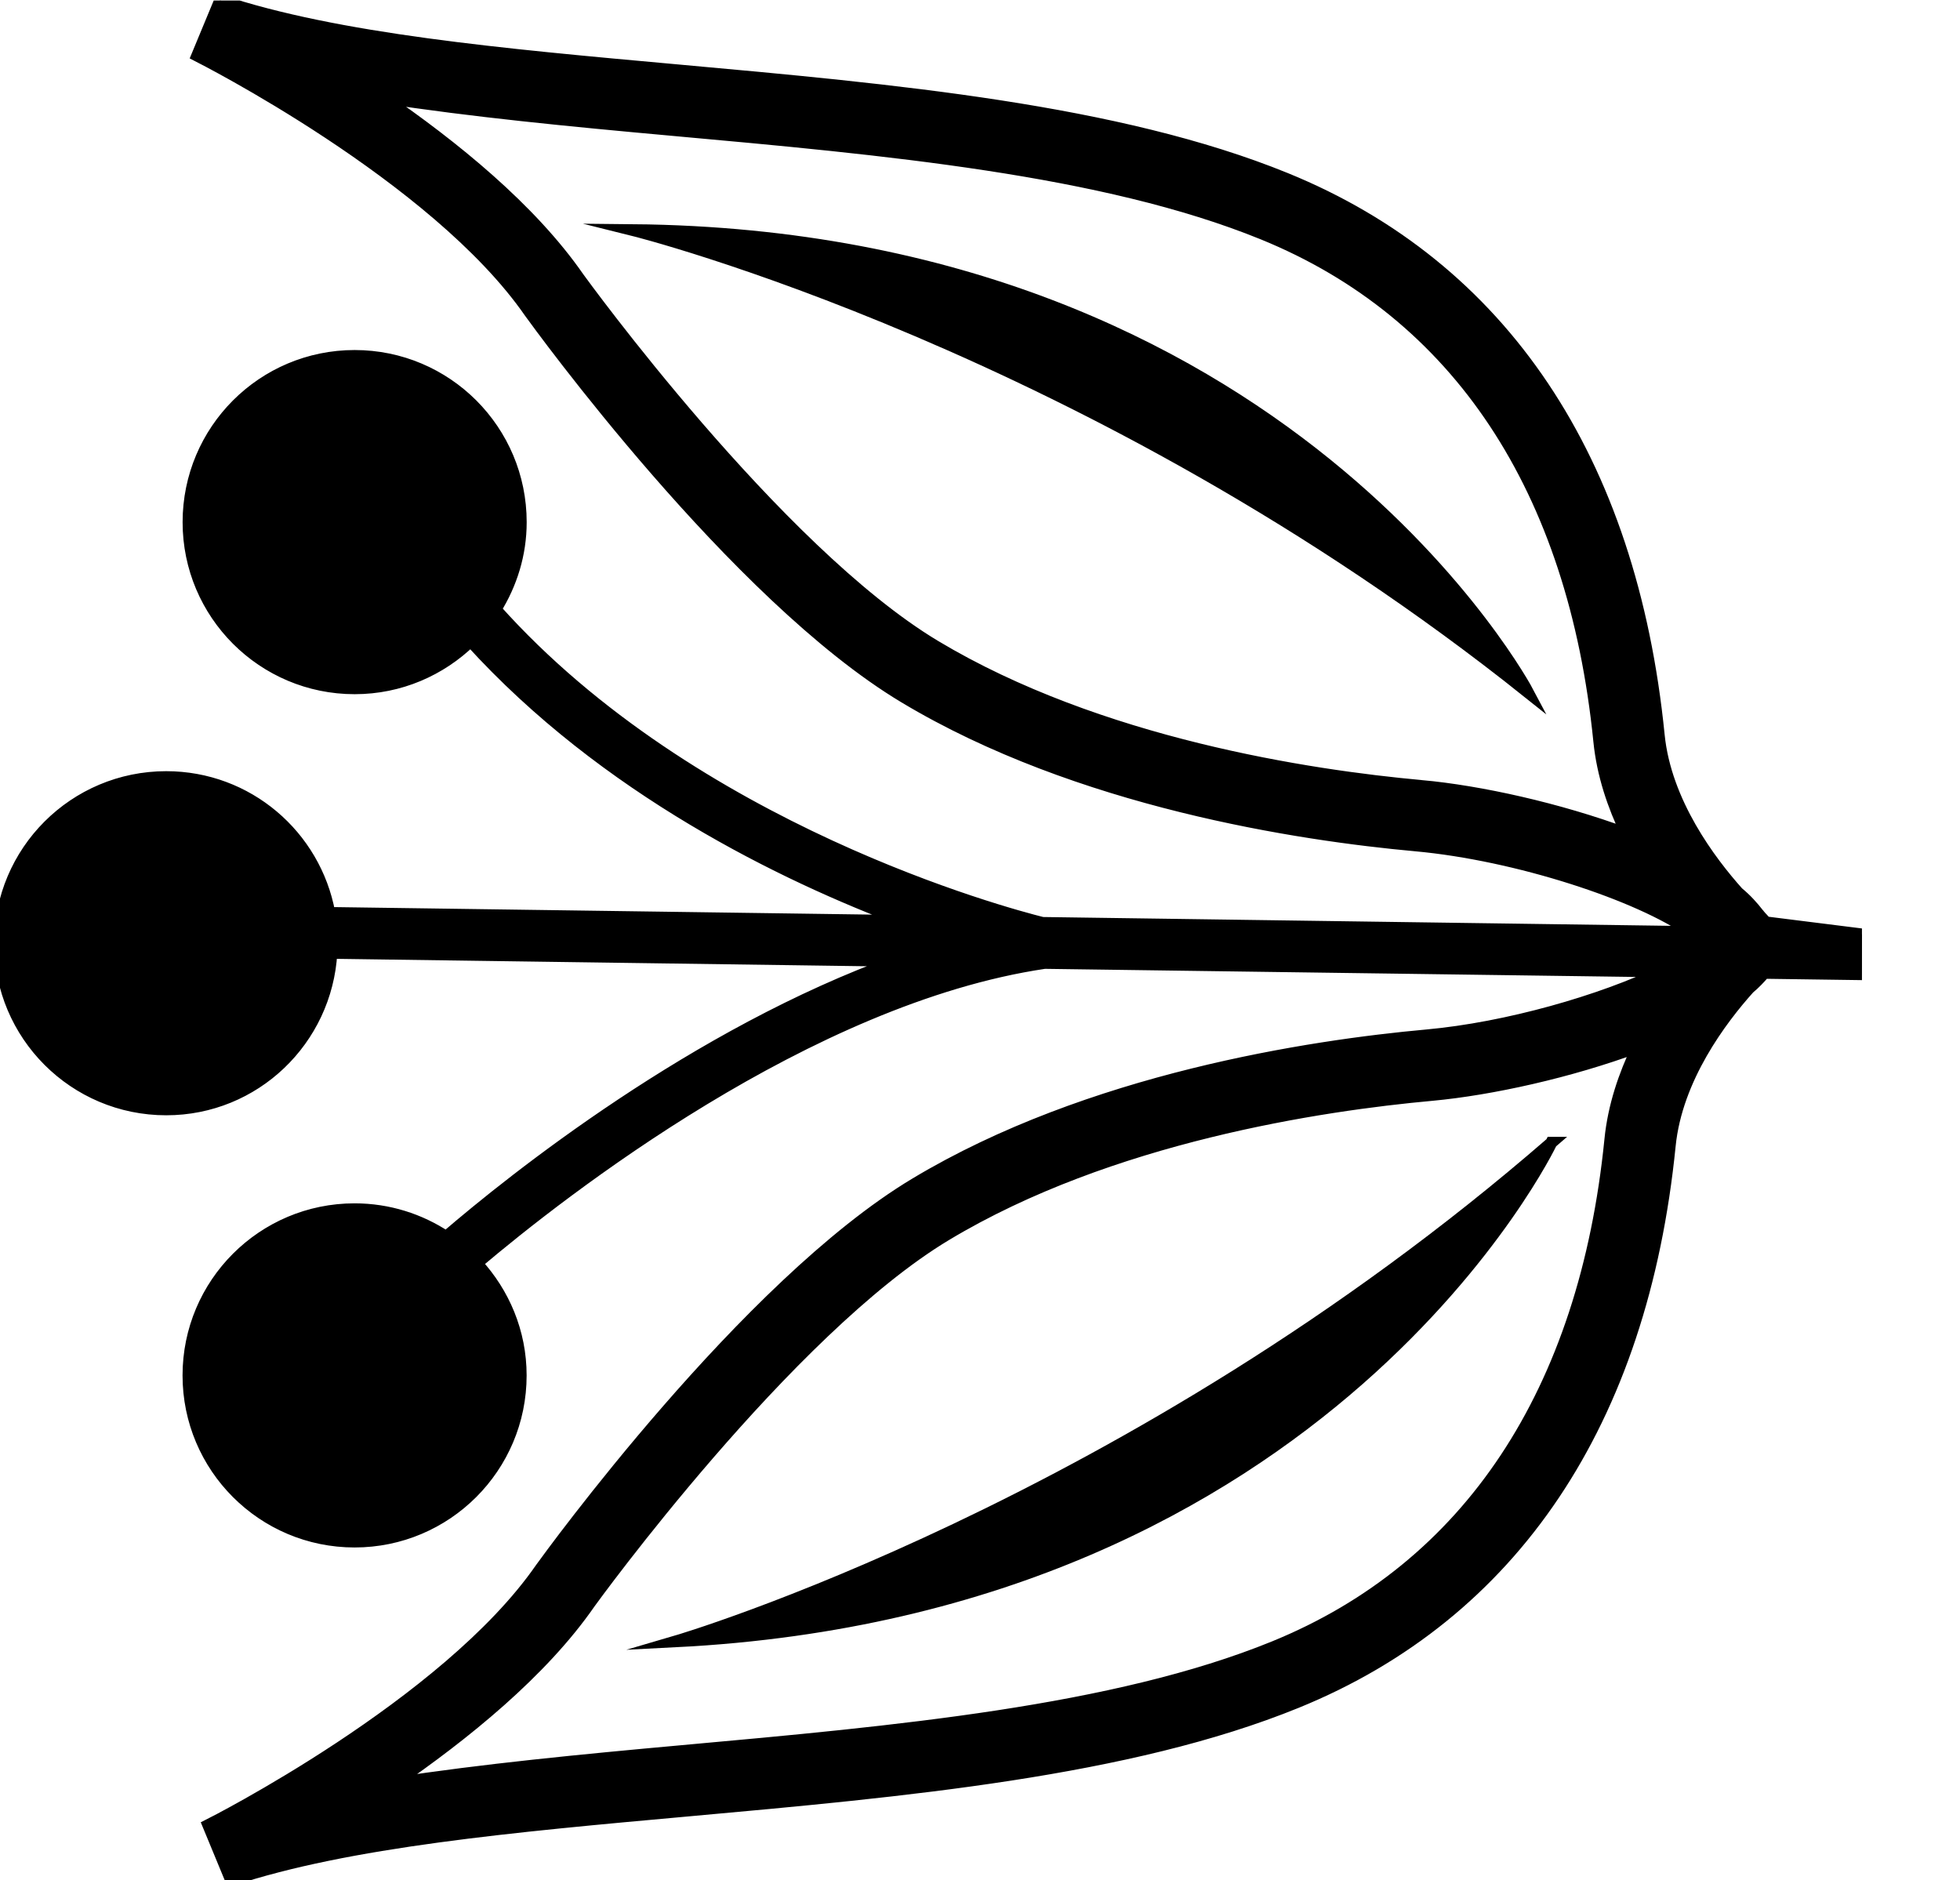 <?xml version="1.0" encoding="UTF-8" standalone="no"?>
<svg
   xmlns:dc="http://purl.org/dc/elements/1.1/"
   xmlns:cc="http://creativecommons.org/ns#"
   xmlns:rdf="http://www.w3.org/1999/02/22-rdf-syntax-ns#"
   xmlns:svg="http://www.w3.org/2000/svg"
   xmlns="http://www.w3.org/2000/svg"
   xmlns:sodipodi="http://sodipodi.sourceforge.net/DTD/sodipodi-0.dtd"
   xmlns:inkscape="http://www.inkscape.org/namespaces/inkscape"
   version="1.1"
   id="svg2"
   xml:space="preserve"
   width="88.773"
   height="85.16"
   viewBox="0 0 88.773 85.16"
   sodipodi:docname="vectorian030.pdf"><defs
     id="defs6"><clipPath
       clipPathUnits="userSpaceOnUse"
       id="clipPath28"><path
         d="M -3.8e-4,0 H 63.265 V 63.869 H -3.8e-4 Z"
         id="path26" /></clipPath></defs><sodipodi:namedview
     pagecolor="#ffffff"
     bordercolor="#666666"
     borderopacity="1"
     objecttolerance="10"
     gridtolerance="10"
     guidetolerance="10"
     inkscape:pageopacity="0"
     inkscape:pageshadow="2"
     inkscape:window-width="640"
     inkscape:window-height="480"
     id="namedview4" /><g
     id="g10"
     inkscape:groupmode="layer"
     inkscape:label="vectorian030"
     transform="matrix(1.333,0,0,-1.333,0,85.16)"><g
       id="g12"
       transform="translate(72,-8.132)"><g
         id="g14"
         transform="translate(-72,8.132)"><g
           id="g16"><g
             id="g18"><path
               d="m 21.503,56.069 c 0,0 15.608,-3.882 30.416,-15.706 0,0 -8.173,15.49 -30.416,15.706 z"
               style="fill:#000000;fill-opacity:1;fill-rule:nonzero;stroke:#000000;stroke-width:0.399;stroke-linecap:butt;stroke-linejoin:miter;stroke-miterlimit:10;stroke-dasharray:none;stroke-opacity:1"
               id="path20" /><path
               d="M 52.713,25.059 C 38.405,12.633 22.968,8.115 22.968,8.115 c 22.215,1.131 29.744,16.944 29.744,16.944 z"
               style="fill:#000000;fill-opacity:1;fill-rule:nonzero;stroke:#000000;stroke-width:0.399;stroke-linecap:butt;stroke-linejoin:miter;stroke-miterlimit:10;stroke-dasharray:none;stroke-opacity:1"
               id="path22" /><g
               id="g24"
               clip-path="url(#clipPath28)"><path
                 d="m 59.985,32.549 c -0.046,0.083 -0.141,0.157 -0.198,0.234 0.003,0.005 -0.034,0.04 -0.043,0.05 -0.192,0.248 -0.411,0.493 -0.694,0.726 -0.936,1.048 -2.459,3.056 -2.688,5.347 -0.939,9.379 -5.323,15.915 -12.675,18.912 -5.712,2.328 -13.325,3.016 -20.69,3.682 -5.938,0.536 -11.546,1.043 -15.519,2.37 l -0.778,-1.875 c 0.082,-0.042 8.093,-4.086 11.303,-8.723 0.282,-0.389 6.963,-9.621 12.727,-13.079 5.902,-3.542 13.421,-4.675 17.375,-5.034 3.422,-0.312 7.597,-1.677 9.37,-2.941 L 35.42,32.528 c -1.226,0.306 -11.858,3.134 -18.583,10.653 0.536,0.862 0.859,1.872 0.859,2.962 0,3.123 -2.528,5.65 -5.646,5.65 -3.118,0 -5.646,-2.526 -5.646,-5.65 0,-3.117 2.528,-5.645 5.646,-5.645 1.534,0 2.92,0.616 3.939,1.608 4.563,-5.027 10.639,-7.973 14.746,-9.512 L 11.191,32.867 C 10.706,35.494 8.414,37.483 5.648,37.483 2.528,37.483 0,34.957 0,31.838 c 0,-3.12 2.528,-5.648 5.648,-5.648 3.006,0 5.442,2.357 5.613,5.318 l 19.243,-0.269 c -6.877,-2.472 -13.061,-7.413 -15.346,-9.378 -0.893,0.59 -1.96,0.938 -3.11,0.938 -3.118,0 -5.646,-2.528 -5.646,-5.648 0,-3.118 2.528,-5.646 5.646,-5.646 3.118,0 5.646,2.528 5.646,5.646 0,1.474 -0.576,2.803 -1.499,3.808 2.888,2.445 11.28,9.018 19.298,10.207 L 56.494,30.878 C 54.405,29.874 51.207,28.955 48.481,28.707 44.525,28.349 37.01,27.216 31.104,23.67 25.344,20.216 18.659,10.984 18.376,10.593 15.167,5.958 7.157,1.912 7.077,1.872 L 7.851,-3.8e-4 c 3.974,1.323 9.583,1.83 15.519,2.366 7.366,0.666 14.981,1.352 20.691,3.68 7.352,2.997 11.736,9.535 12.675,18.914 0.229,2.29 1.75,4.299 2.69,5.346 0.202,0.168 0.368,0.346 0.52,0.523 l 3.298,-0.046 0.021,1.355 z M 48.287,37.182 c -3.781,0.344 -10.954,1.421 -16.514,4.754 -5.4,3.24 -12.056,12.431 -12.111,12.507 -1.629,2.354 -4.267,4.485 -6.669,6.134 3.026,-0.466 6.347,-0.79 9.818,-1.104 7.214,-0.653 14.675,-1.325 20.104,-3.536 6.613,-2.696 10.563,-8.655 11.423,-17.235 0.114,-1.141 0.478,-2.197 0.936,-3.152 -2.318,0.858 -4.989,1.451 -6.987,1.632 z M 54.714,25.163 C 53.855,16.581 49.905,10.624 43.293,7.928 37.864,5.716 30.404,5.043 23.187,4.39 19.717,4.076 16.397,3.753 13.37,3.288 c 2.4,1.65 5.042,3.781 6.669,6.133 0.054,0.077 6.712,9.267 12.112,12.507 5.557,3.338 12.731,4.411 16.512,4.754 1.998,0.186 4.667,0.774 6.987,1.634 -0.458,-0.955 -0.822,-2.011 -0.936,-3.152 z"
                 style="fill:#000000;fill-opacity:1;fill-rule:nonzero;stroke:#000000;stroke-width:0.399;stroke-linecap:butt;stroke-linejoin:miter;stroke-miterlimit:10;stroke-dasharray:none;stroke-opacity:1"
                 id="path30" /></g></g></g></g></g></g></svg>
